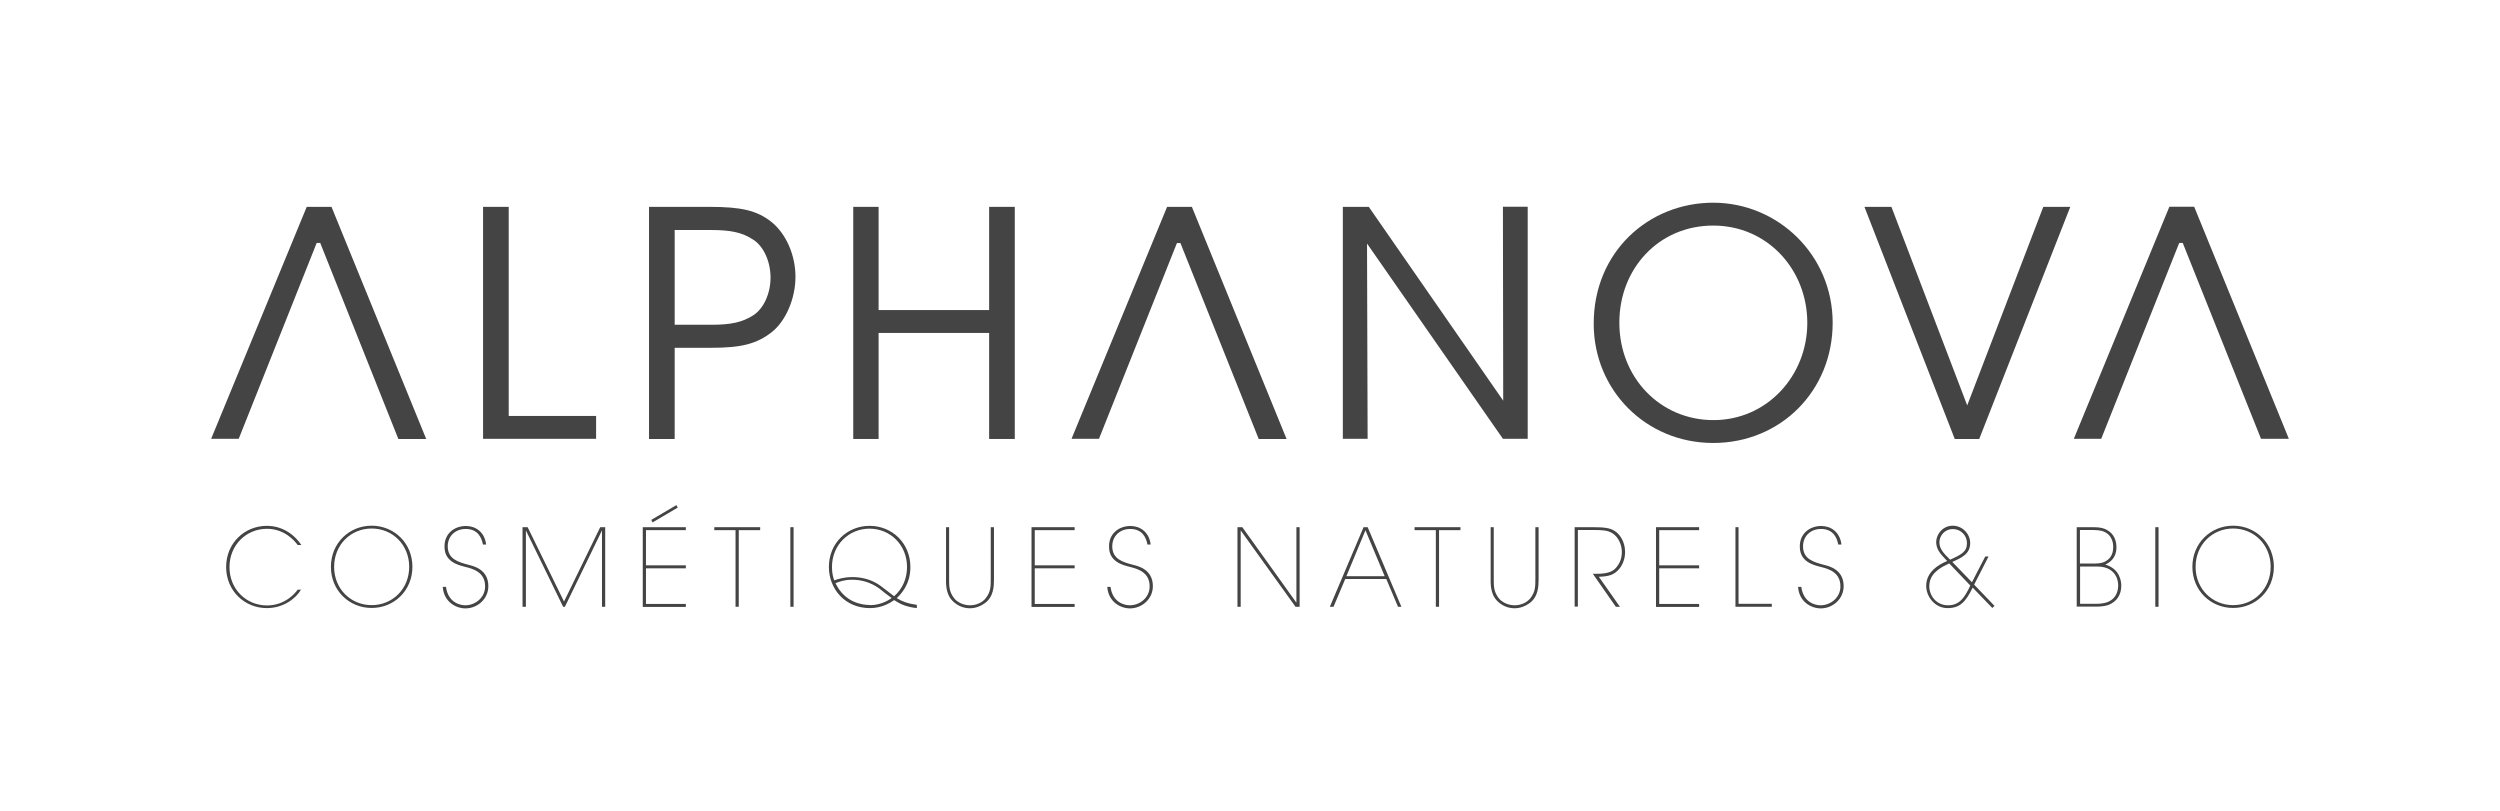 <svg width="148" height="48" viewBox="0 0 148 48" fill="none" xmlns="http://www.w3.org/2000/svg">
<g clip-path="url(#clip0_1097_40827)">
<path d="M14.132 25.978H12.5L18.158 12.246H19.625L25.231 25.987H23.582L18.957 14.382H18.748L14.132 25.978Z" fill="#444444"/>
<path d="M28.598 12.246H30.116V24.624H35.289V25.978H28.598V12.246Z" fill="#444444"/>
<path d="M41.997 12.246C43.907 12.246 44.801 12.466 45.642 13.116C46.536 13.82 47.092 15.103 47.092 16.387C47.092 17.67 46.519 19.006 45.694 19.657C44.801 20.36 43.881 20.589 42.119 20.589H39.941V25.987H38.422V12.246H41.997ZM39.941 19.226H42.102C43.238 19.226 43.933 19.094 44.61 18.655C45.2 18.268 45.616 17.389 45.616 16.431C45.616 15.473 45.2 14.576 44.592 14.189C43.915 13.741 43.221 13.617 42.067 13.617H39.941V19.244V19.226Z" fill="#444444"/>
<path d="M50.512 25.978V12.246H52.013V18.356H58.557V12.246H60.075V25.987H58.557V19.71H52.013V25.987H50.512V25.978Z" fill="#444444"/>
<path d="M88.99 23.71L88.973 12.237H90.44V25.978H88.973L80.928 14.418L80.963 25.978H79.496V12.246H81.032L88.99 23.719V23.71Z" fill="#444444"/>
<path d="M94.348 19.147C94.348 14.919 97.593 12 101.421 12C105.248 12 108.494 15.086 108.494 19.112C108.494 23.139 105.413 26.224 101.421 26.224C97.428 26.224 94.348 23.086 94.348 19.174V19.156V19.147ZM95.866 19.112C95.866 22.338 98.27 24.87 101.438 24.87C104.606 24.87 106.992 22.25 106.992 19.112C106.992 15.974 104.649 13.354 101.421 13.354C98.192 13.354 95.866 15.912 95.866 19.086V19.103V19.112Z" fill="#444444"/>
<path d="M110.375 12.246H111.972L116.459 24L120.963 12.246H122.56L117.17 25.987H115.721L110.375 12.246Z" fill="#444444"/>
<path d="M65.065 25.978H63.434L69.092 12.246H70.559L76.165 25.987H74.516L69.882 14.391H69.673L65.056 25.987L65.065 25.978Z" fill="#444444"/>
<path d="M124.401 25.978H122.77L128.428 12.237H129.895L135.501 25.978H133.852L129.218 14.382H129.009L124.392 25.978H124.401Z" fill="#444444"/>
<path d="M17.83 34.892C17.518 35.437 16.771 36 15.799 36C14.472 36 13.387 34.971 13.387 33.565C13.387 32.158 14.472 31.13 15.799 31.13C16.789 31.13 17.492 31.727 17.839 32.264H17.622C17.448 32.017 16.841 31.305 15.808 31.305C14.576 31.305 13.586 32.264 13.586 33.574C13.586 34.883 14.576 35.842 15.808 35.842C16.893 35.842 17.492 35.094 17.622 34.91H17.839L17.83 34.892Z" fill="#444444"/>
<path d="M19.59 33.556C19.59 32.149 20.675 31.121 22.003 31.121C23.33 31.121 24.415 32.149 24.415 33.556C24.415 34.963 23.33 35.991 22.003 35.991C20.675 35.991 19.59 34.963 19.59 33.556ZM19.781 33.565C19.781 34.866 20.77 35.824 22.003 35.824C23.235 35.824 24.224 34.866 24.224 33.556C24.224 32.246 23.235 31.288 22.003 31.288C20.77 31.288 19.781 32.246 19.781 33.556V33.565Z" fill="#444444"/>
<path d="M26.402 34.734C26.515 35.639 27.192 35.833 27.547 35.833C28.129 35.833 28.719 35.385 28.719 34.716C28.719 33.855 27.981 33.67 27.53 33.556C27.122 33.45 26.315 33.257 26.315 32.369C26.298 31.587 26.905 31.138 27.582 31.138C28.129 31.138 28.684 31.464 28.78 32.237H28.589C28.519 31.859 28.311 31.314 27.565 31.314C26.975 31.314 26.506 31.719 26.506 32.343C26.506 33.09 27.113 33.275 27.756 33.442C27.981 33.503 28.91 33.679 28.91 34.699C28.91 35.472 28.25 36.017 27.556 36.017C27.001 36.017 26.272 35.639 26.211 34.743H26.402V34.734Z" fill="#444444"/>
<path d="M30.934 35.921V31.209H31.237L33.39 35.613L35.533 31.209H35.828V35.921H35.637V31.402L33.442 35.921H33.337L31.133 31.402V35.921H30.942H30.934Z" fill="#444444"/>
<path d="M38.051 31.209H40.602V31.385H38.242V33.468H40.602V33.644H38.242V35.754H40.602V35.93H38.051V31.218V31.209ZM40.038 29.899L40.125 30.048L38.632 30.927L38.554 30.778L40.047 29.899H40.038Z" fill="#444444"/>
<path d="M43.552 31.385H42.285V31.209H45.002V31.385H43.734V35.921H43.544V31.385H43.552Z" fill="#444444"/>
<path d="M46.789 31.209H46.98V35.921H46.789V31.209Z" fill="#444444"/>
<path d="M54.277 36C54.112 35.982 53.974 35.956 53.852 35.93C53.427 35.833 53.227 35.71 52.932 35.525C52.707 35.692 52.195 36 51.5 36C50.016 36 49.07 34.857 49.07 33.565C49.07 32.149 50.155 31.13 51.483 31.13C52.811 31.13 53.895 32.158 53.895 33.565C53.895 34.593 53.349 35.156 53.088 35.411C53.444 35.622 53.722 35.727 54.277 35.807V36ZM51.474 31.297C50.251 31.297 49.253 32.255 49.253 33.565C49.253 33.96 49.331 34.198 49.383 34.356C49.634 34.277 49.964 34.163 50.468 34.163C50.971 34.163 51.457 34.286 51.847 34.505C52.047 34.611 52.134 34.681 52.932 35.297C53.444 34.848 53.696 34.233 53.696 33.565C53.696 32.264 52.707 31.297 51.474 31.297ZM51.509 35.824C52.073 35.824 52.542 35.587 52.785 35.402C52.663 35.323 52.021 34.822 52.021 34.813C51.526 34.479 51.023 34.321 50.441 34.321C49.99 34.321 49.712 34.426 49.461 34.523C50.016 35.684 51.049 35.815 51.5 35.815L51.509 35.824Z" fill="#444444"/>
<path d="M56.188 31.209V34.268C56.188 34.725 56.188 35.015 56.474 35.402C56.673 35.666 57.055 35.833 57.428 35.833C57.802 35.833 58.166 35.666 58.366 35.402C58.652 35.024 58.652 34.725 58.652 34.268V31.209H58.843V34.268C58.843 34.699 58.834 35.332 58.288 35.719C58.045 35.895 57.741 36.009 57.42 36.009C57.099 36.009 56.795 35.903 56.561 35.719C56.014 35.332 55.997 34.69 56.005 34.268V31.209H56.196H56.188Z" fill="#444444"/>
<path d="M61.066 31.209H63.618V31.385H61.257V33.468H63.618V33.644H61.257V35.754H63.618V35.93H61.066V31.218V31.209Z" fill="#444444"/>
<path d="M65.742 34.734C65.855 35.639 66.531 35.833 66.887 35.833C67.469 35.833 68.059 35.385 68.059 34.716C68.059 33.855 67.321 33.67 66.87 33.556C66.462 33.45 65.655 33.257 65.655 32.369C65.638 31.587 66.245 31.138 66.922 31.138C67.469 31.138 68.024 31.464 68.12 32.237H67.929C67.859 31.859 67.651 31.314 66.905 31.314C66.314 31.314 65.846 31.719 65.846 32.343C65.846 33.09 66.453 33.275 67.096 33.442C67.321 33.503 68.25 33.679 68.25 34.699C68.25 35.472 67.59 36.017 66.896 36.017C66.341 36.017 65.612 35.639 65.551 34.743H65.742V34.734Z" fill="#444444"/>
<path d="M76.747 35.666V31.209H76.938V35.921H76.695L73.449 31.402V35.921H73.258V31.209H73.544L76.738 35.666H76.747Z" fill="#444444"/>
<path d="M78.926 35.921H78.727L80.723 31.209H80.966L82.962 35.921H82.762L82.068 34.277H79.638L78.944 35.921H78.926ZM80.835 31.393L79.707 34.11H81.972L80.835 31.393Z" fill="#444444"/>
<path d="M85.009 31.385H83.742V31.209H86.459V31.385H85.192V35.921H85.001V31.385H85.009Z" fill="#444444"/>
<path d="M88.43 31.209V34.268C88.43 34.725 88.43 35.015 88.716 35.402C88.916 35.666 89.297 35.833 89.671 35.833C90.044 35.833 90.408 35.666 90.608 35.402C90.894 35.024 90.894 34.725 90.894 34.268V31.209H91.085V34.268C91.085 34.699 91.077 35.332 90.53 35.719C90.287 35.895 89.983 36.009 89.662 36.009C89.341 36.009 89.037 35.903 88.803 35.719C88.256 35.332 88.239 34.69 88.247 34.268V31.209H88.438H88.43Z" fill="#444444"/>
<path d="M93.236 31.209H94.295C95.015 31.209 95.31 31.27 95.536 31.402C95.909 31.596 96.204 32.105 96.204 32.659C96.213 32.949 96.126 33.319 95.909 33.617C95.571 34.066 95.18 34.127 94.651 34.145L95.9 35.921H95.657L94.295 33.969H94.425C94.763 33.969 95.319 33.969 95.614 33.67C95.909 33.363 96.013 33.037 96.013 32.668C96.013 32.264 95.822 31.806 95.458 31.569C95.171 31.385 94.833 31.376 94.286 31.376H93.41V35.912H93.219V31.2L93.236 31.209Z" fill="#444444"/>
<path d="M98.035 31.209H100.587V31.385H98.226V33.468H100.587V33.644H98.226V35.754H100.587V35.93H98.035V31.218V31.209Z" fill="#444444"/>
<path d="M102.73 31.209H102.921V35.745H104.891V35.921H102.739V31.209H102.73Z" fill="#444444"/>
<path d="M106.636 34.734C106.749 35.639 107.426 35.833 107.782 35.833C108.363 35.833 108.953 35.385 108.953 34.716C108.953 33.855 108.216 33.67 107.764 33.556C107.357 33.45 106.549 33.257 106.549 32.369C106.532 31.587 107.14 31.138 107.817 31.138C108.363 31.138 108.919 31.464 109.014 32.237H108.823C108.754 31.859 108.546 31.314 107.799 31.314C107.209 31.314 106.74 31.719 106.74 32.343C106.74 33.09 107.348 33.275 107.99 33.442C108.216 33.503 109.144 33.679 109.144 34.699C109.144 35.472 108.485 36.017 107.79 36.017C107.235 36.017 106.506 35.639 106.445 34.743H106.636V34.734Z" fill="#444444"/>
<path d="M117.72 32.949L116.869 34.611L118.075 35.868L117.945 35.991L116.782 34.787C116.374 35.613 116.045 36 115.298 36C114.552 36 114.031 35.332 114.031 34.681C114.031 33.864 114.752 33.424 115.272 33.213C114.969 32.87 114.647 32.615 114.621 32.123C114.621 31.596 115.038 31.121 115.602 31.121C116.166 31.121 116.635 31.596 116.635 32.149C116.635 32.8 116.123 33.02 115.576 33.266L116.739 34.47L117.529 32.941H117.72V32.949ZM115.394 33.354C114.422 33.785 114.222 34.251 114.213 34.699C114.213 35.279 114.647 35.833 115.316 35.833C115.984 35.833 116.288 35.42 116.643 34.664L115.402 33.363L115.394 33.354ZM115.602 31.323C115.09 31.323 114.812 31.754 114.812 32.105C114.812 32.554 115.168 32.844 115.446 33.134C116.131 32.826 116.444 32.659 116.444 32.149C116.444 31.719 116.105 31.323 115.611 31.323H115.602Z" fill="#444444"/>
<path d="M122.941 31.209H123.931C124.33 31.209 124.564 31.27 124.747 31.385C125.172 31.613 125.293 32.044 125.293 32.396C125.293 33.046 124.911 33.283 124.634 33.424C125.51 33.679 125.58 34.444 125.58 34.664C125.58 35.244 125.293 35.613 124.842 35.806C124.642 35.877 124.399 35.912 124.104 35.912H122.941V31.2V31.209ZM123.132 33.363H123.974C124.252 33.363 124.469 33.327 124.634 33.239C125.024 33.02 125.102 32.694 125.102 32.36C125.102 31.93 124.868 31.622 124.634 31.516C124.504 31.437 124.33 31.385 123.931 31.376H123.132V33.363ZM123.132 35.745H124.113C124.356 35.745 124.59 35.71 124.781 35.639C125.137 35.49 125.389 35.182 125.397 34.664C125.397 34.189 125.154 33.82 124.773 33.653C124.521 33.547 124.356 33.538 123.983 33.538H123.141V35.745H123.132Z" fill="#444444"/>
<path d="M127.594 31.209H127.785V35.921H127.594V31.209Z" fill="#444444"/>
<path d="M129.789 33.556C129.789 32.149 130.874 31.121 132.202 31.121C133.529 31.121 134.614 32.149 134.614 33.556C134.614 34.963 133.529 35.991 132.202 35.991C130.874 35.991 129.789 34.963 129.789 33.556ZM129.98 33.565C129.98 34.866 130.969 35.824 132.202 35.824C133.434 35.824 134.423 34.866 134.423 33.556C134.423 32.246 133.434 31.288 132.202 31.288C130.969 31.288 129.98 32.246 129.98 33.556V33.565Z" fill="#444444"/>
</g>
<defs>
<clipPath id="clip0_1097_40827">
<rect width="123" height="24" fill="white" transform="translate(12.5 12)"/>
</clipPath>
</defs>
</svg>
